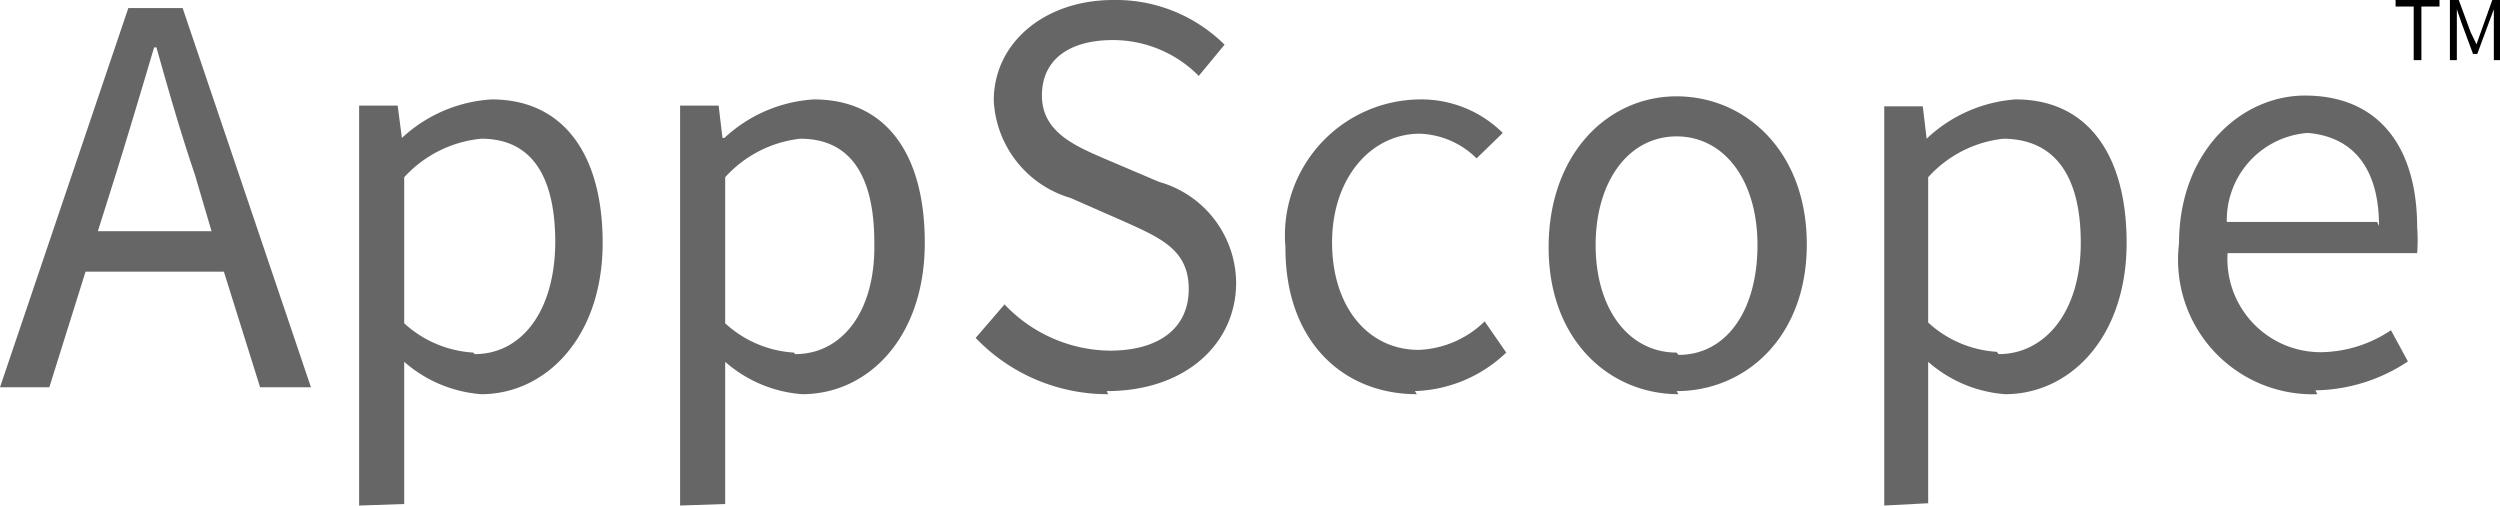<svg xmlns="http://www.w3.org/2000/svg" viewBox="0 0 64.88 13.12"><defs><style>.cls-1{fill:#666;}</style></defs><g id="Layer_2" data-name="Layer 2"><g id="Layer_1-2" data-name="Layer 1"><g id="Page-1"><g id="Group"><path id="AppScope" class="cls-1" d="M1.28,10.05l.94-3H5.81l.94,3H8.07L4.74.21H3.33L0,10.05ZM5.49,6H2.54L3,4.54c.34-1.09.66-2.17,1-3.31h.06c.32,1.14.63,2.22,1,3.31Zm5,7.08V10.66l0-1.27a3.42,3.42,0,0,0,2,.84c1.66,0,3.15-1.46,3.15-3.93,0-2.27-1-3.72-2.88-3.72a3.75,3.75,0,0,0-2.33,1h0l-.11-.84h-1V13.12Zm1.79-3.93a2.91,2.91,0,0,1-1.79-.76V4.6a3.11,3.11,0,0,1,2-1c1.38,0,1.92,1.08,1.92,2.69C14.4,8.1,13.52,9.19,12.32,9.19Zm6.54,3.93V10.66l0-1.27a3.4,3.4,0,0,0,2,.84C22.52,10.23,24,8.77,24,6.3,24,4,23,2.58,21.12,2.58a3.74,3.74,0,0,0-2.32,1h-.05l-.1-.84h-1V13.12Zm1.78-3.93a2.89,2.89,0,0,1-1.78-.76V4.6a3.08,3.08,0,0,1,1.95-1c1.38,0,1.92,1.08,1.92,2.69C22.73,8.1,21.84,9.19,20.64,9.19Zm8.12,1c2.07,0,3.36-1.25,3.36-2.81a2.74,2.74,0,0,0-2-2.62l-1.41-.6c-.76-.33-1.63-.69-1.63-1.64s.73-1.44,1.84-1.44a3.13,3.13,0,0,1,2.23.93l.67-.81A4,4,0,0,0,28.89,0c-1.78,0-3.1,1.11-3.1,2.61a2.78,2.78,0,0,0,2,2.53l1.41.62c.93.42,1.65.73,1.65,1.74s-.76,1.6-2.05,1.6A3.82,3.82,0,0,1,26.07,7.9l-.75.87A4.74,4.74,0,0,0,28.76,10.23Zm8,0a3.59,3.59,0,0,0,2.37-1l-.56-.81a2.59,2.59,0,0,1-1.71.74c-1.33,0-2.25-1.13-2.25-2.79s1-2.82,2.28-2.82a2.2,2.2,0,0,1,1.47.64L39,3.45a3,3,0,0,0-2.13-.87,3.53,3.53,0,0,0-3.51,3.84C33.35,8.83,34.83,10.23,36.77,10.23Zm6.79,0c1.79,0,3.38-1.4,3.38-3.81s-1.59-3.84-3.38-3.84S40.19,4,40.19,6.42,41.78,10.23,43.56,10.23Zm0-1c-1.24,0-2.1-1.13-2.1-2.79s.86-2.82,2.1-2.82,2.1,1.14,2.1,2.82S44.82,9.21,43.56,9.21Zm6.53,3.91V10.66l0-1.27a3.4,3.4,0,0,0,2,.84c1.67,0,3.15-1.46,3.15-3.93,0-2.27-1-3.72-2.88-3.72A3.74,3.74,0,0,0,50,3.6H50l-.1-.84h-1V13.12Zm1.78-3.93a2.89,2.89,0,0,1-1.78-.76V4.6a3.08,3.08,0,0,1,1.95-1C53.42,3.61,54,4.69,54,6.3,54,8.1,53.07,9.19,51.87,9.19Zm8.27,1a4.44,4.44,0,0,0,2.4-.75l-.44-.81a3.32,3.32,0,0,1-1.81.57,2.42,2.42,0,0,1-2.43-2.57h4.92a4.38,4.38,0,0,0,0-.67c0-2.09-1-3.42-2.91-3.42-1.66,0-3.27,1.45-3.27,3.84A3.49,3.49,0,0,0,60.14,10.23Zm1.6-4.37h-3.9a2.27,2.27,0,0,1,2.1-2.31C61.08,3.55,61.74,4.38,61.74,5.86Z"/><path id="TM" d="M62.84,1.56V.17h.47V0H62.17V.17h.47V1.56Zm.92,0V.7c0-.14,0-.32,0-.46h0l.12.35.3.81h.11l.3-.81.13-.35h0c0,.14,0,.32,0,.46v.86h.19V0h-.23l-.3.84-.11.31h0L64.12.84,63.81,0h-.23V1.56Z"/></g></g></g></g></svg>